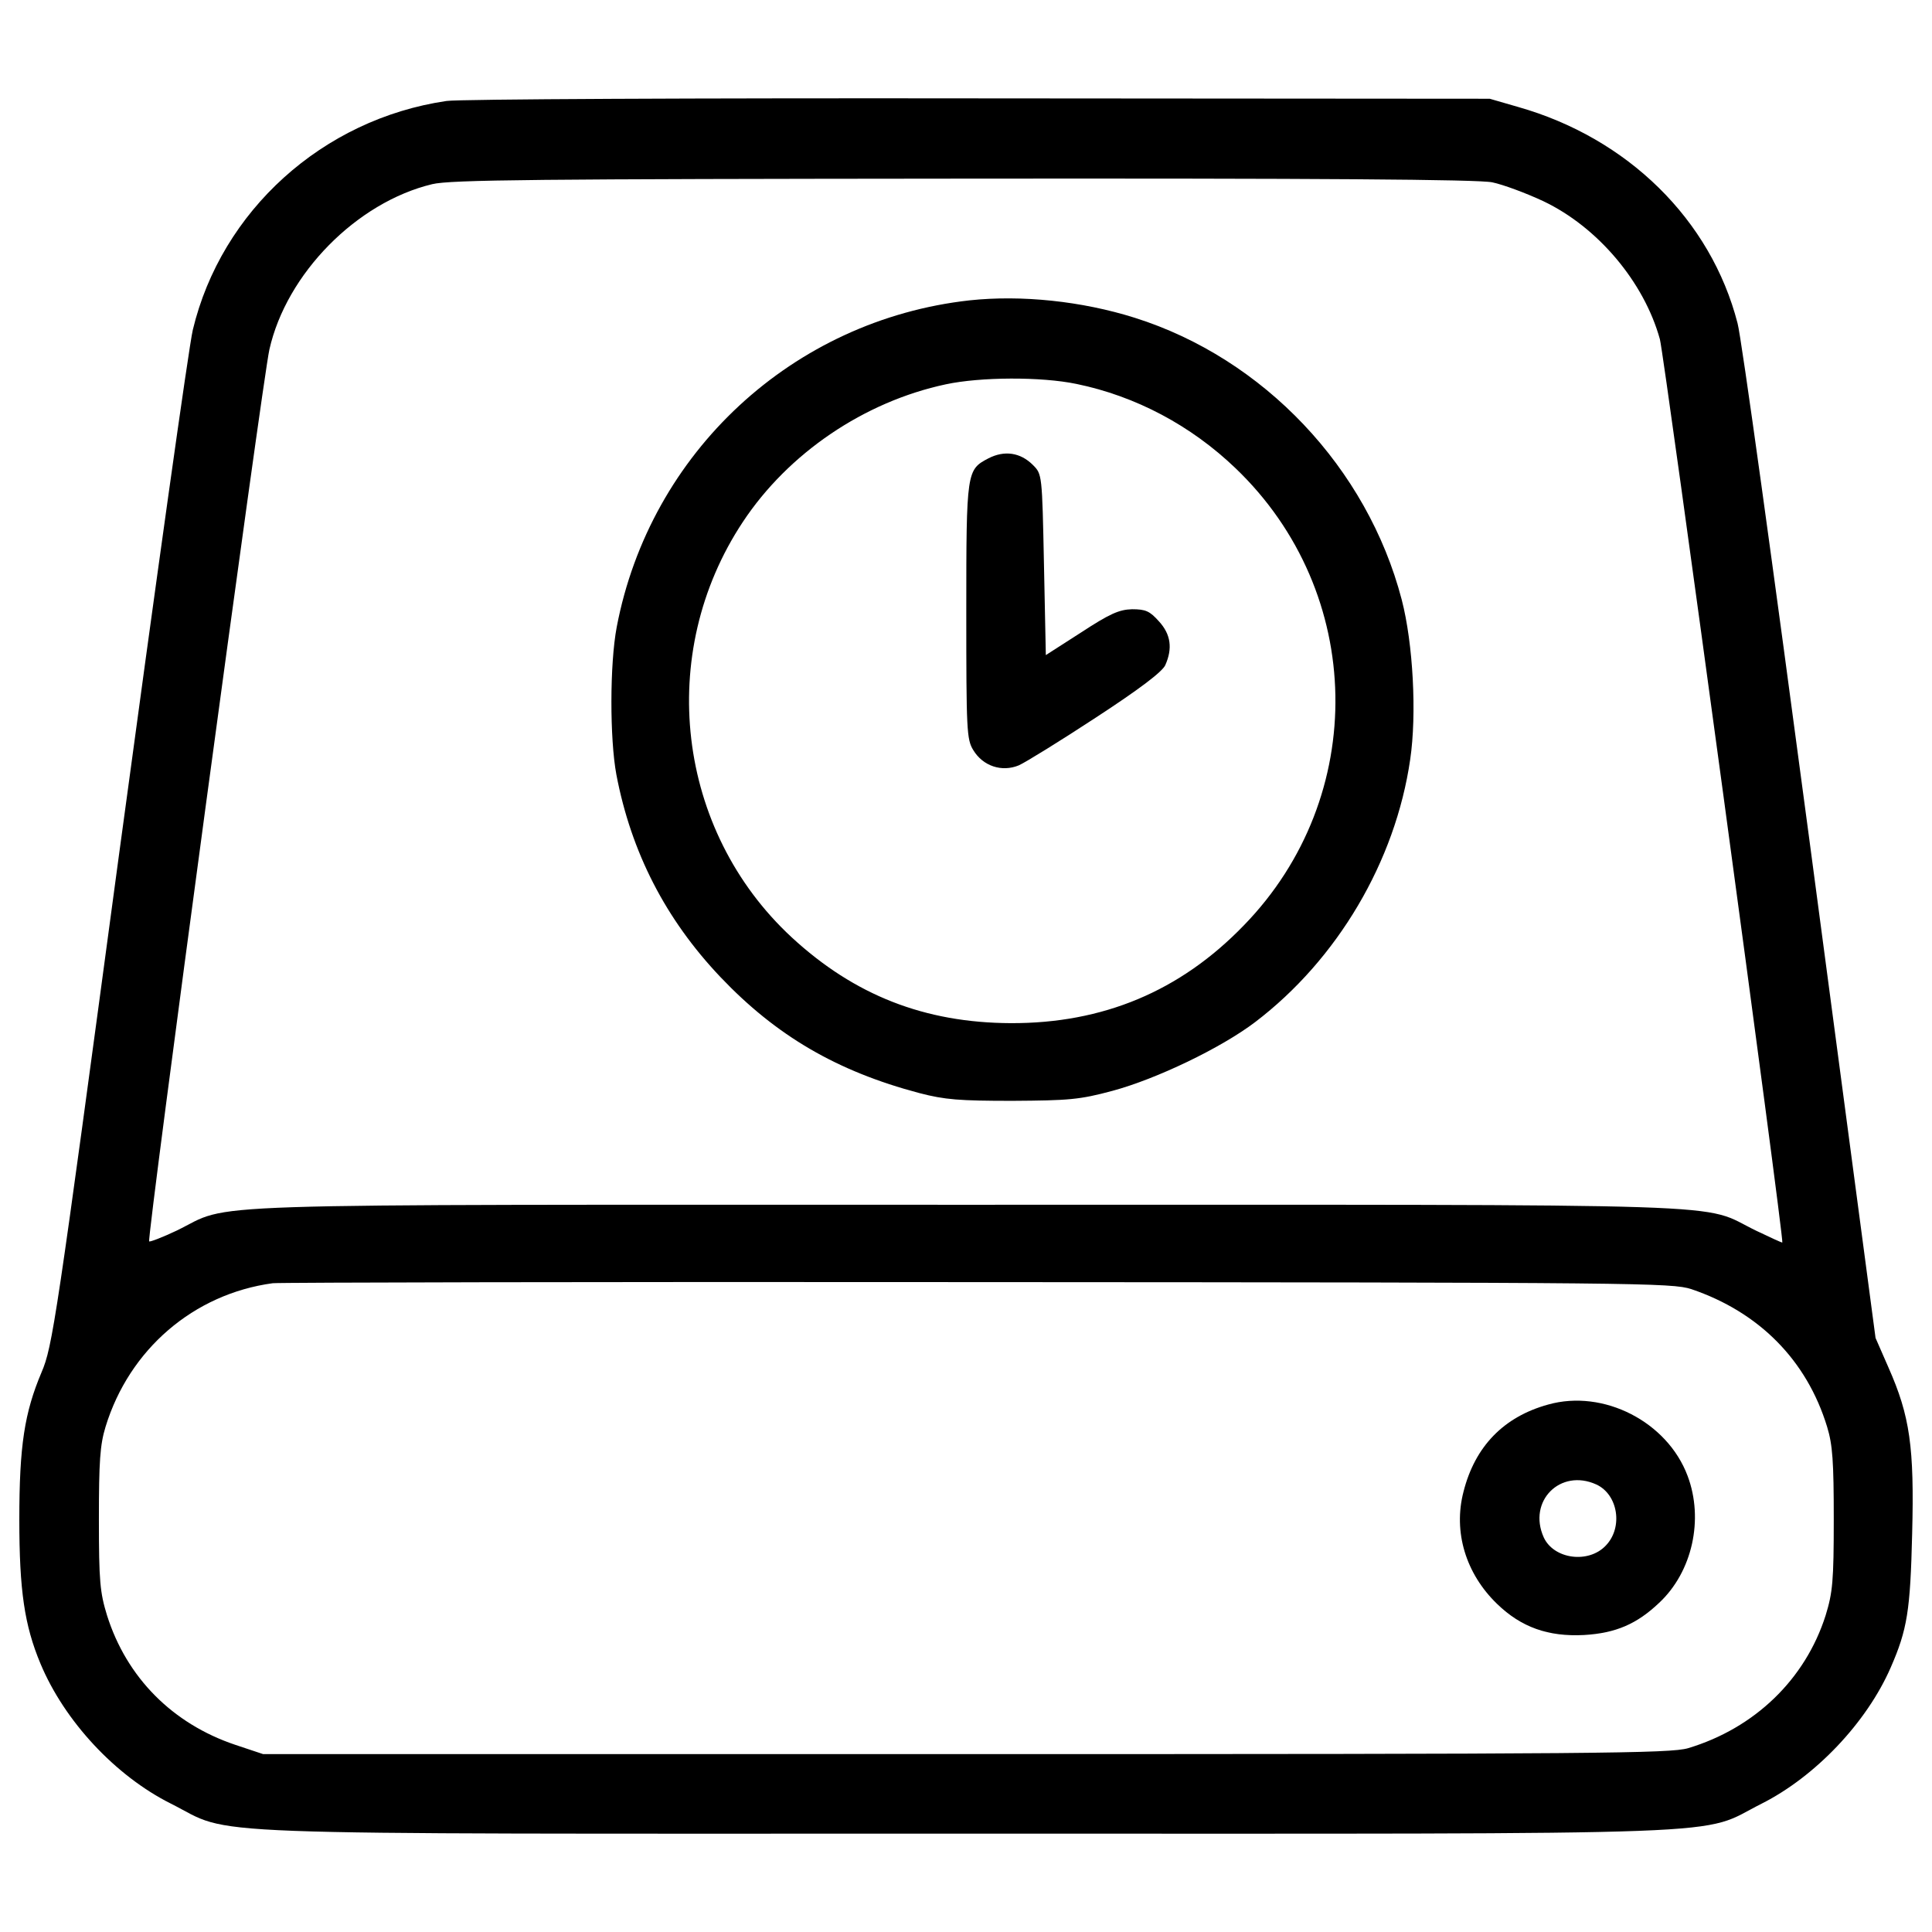 <?xml version="1.0" encoding="utf-8"?>
<!-- Svg Vector Icons : http://www.onlinewebfonts.com/icon -->
<!DOCTYPE svg PUBLIC "-//W3C//DTD SVG 1.1//EN" "http://www.w3.org/Graphics/SVG/1.1/DTD/svg11.dtd">
<svg version="1.1" xmlns="http://www.w3.org/2000/svg" xmlns:xlink="http://www.w3.org/1999/xlink" x="0px" y="0px" viewBox="0 0 1000 1000" enable-background="new 0 0 1000 1000" xml:space="preserve">
<g><g transform="translate(0,511) scale(0.1,-0.1)"><path d="M2311.4,4587.4c-641.4-93.8-1166-568.6-1313.5-1185.2c-21.1-90-191.5-1307.7-381-2709.2C289.6-1738.7,272.3-1859.3,214.9-1993.3C126.8-2202,100-2372.4,100-2755.3c0-367.6,26.8-547.6,109.1-744.8c124.5-298.7,388.7-582.1,675.9-725.7c335.1-168.5-7.7-155.1,4116.5-155.1c4124.2,0,3781.5-13.4,4116.5,155.1c277.6,139.8,543.8,419.3,668.2,704.6c86.2,197.2,101.5,294.8,111.1,693.1c11.5,448-11.5,608.9-122.5,859.7l-67,153.2L9367,750.4c-187.6,1411.1-354.2,2619.3-373.4,2686.3c-137.9,536.1-568.7,959.2-1137.3,1120.1l-145.5,42.1l-2642.2,1.9C3615.3,4602.7,2374.6,4597,2311.4,4587.4z M7724.2,4166.2c55.5-11.5,174.2-55.5,264.2-97.6c281.5-134,520.8-417.4,603.1-714.2c23-86.2,643.3-4658.4,633.8-4675.6c-1.9-1.9-63.2,26.8-135.9,61.3c-300.6,145.5,49.8,134-4087.8,134c-4137.6,0-3787.2,11.5-4087.8-134c-72.8-34.5-137.9-59.4-141.7-55.5c-13.4,11.5,587.8,4468.8,622.3,4616.3c88.1,392.5,451.9,762,842.5,855.8c93.8,23,543.8,26.8,2749.5,28.7C6820.5,4187.2,7653.4,4181.5,7724.2,4166.2z M8754.3-1562.5c350.4-118.7,597.4-367.6,702.7-712.3c28.7-93.8,34.5-180,34.5-478.7c0-321.7-5.7-379.1-42.1-497.8c-105.3-331.2-367.6-584-712.2-687.4c-93.8-26.8-451.9-30.6-3741.2-30.6h-3634l-143.6,47.9c-325.5,109.1-562.9,348.5-664.4,670.1c-36.4,118.7-42.1,176.2-42.1,497.8c0,298.7,5.7,384.8,34.5,478.7c122.5,400.2,455.7,687.4,865.4,742.9c32.5,3.8,1673.4,7.7,3647.4,5.7C8493.9-1528,8652.8-1530,8754.3-1562.5z"/><path d="M5018.8,3555.4c-915.2-101.5-1654.3-786.9-1826.6-1690.6c-36.4-191.5-36.4-578.2-1.9-764c76.6-402.1,254.7-748.6,538-1047.3c289.1-304.4,603.1-488.2,1030.1-601.2c132.1-34.5,206.8-40.2,482.5-40.2c291,1.9,346.5,5.7,517,51.7c227.9,61.3,562.9,222.1,739.1,356.1c425.1,323.6,725.7,831,802.2,1359.4c34.5,233.6,15.3,599.3-44,827.1c-178.1,681.6-714.2,1248.4-1382.4,1459C5598.9,3551.6,5286.8,3584.1,5018.8,3555.4z M5572.1,3122.7c306.3-63.2,591.6-214.4,823.3-436.5c672.1-643.3,691.2-1700.2,42.1-2366.5c-329.3-340.8-729.5-507.4-1206.2-505.5c-444.2,1.9-808,143.6-1133.5,444.2c-597.4,553.3-704.6,1468.5-252.7,2150.2c235.5,356.1,628,622.3,1051.1,712.3C5074.3,3159,5388.3,3161,5572.1,3122.7z"/><path d="M5116.4,2737.8c-113-59.3-114.9-65.1-114.9-790.8c0-618.4,1.9-664.4,36.4-719.9c49.8-82.3,147.4-114.9,235.5-78.5c34.5,15.3,214.4,126.4,398.3,247c225.9,147.4,344.6,237.4,359.9,271.9c38.3,86.2,28.7,158.9-32.5,225.9c-47.9,53.6-68.9,63.2-139.8,63.2c-67-1.9-114.9-23-264.2-120.6l-181.9-116.8l-9.6,467.2c-9.6,469.1-9.6,469.1-57.4,517C5281.1,2768.4,5198.7,2779.9,5116.4,2737.8z"/><path d="M8013.3-2159.9c-229.7-63.2-379.1-216.3-438.4-451.9c-53.6-206.8,11.5-423.2,174.2-580.2c124.5-120.6,264.2-170.4,449.9-160.8c164.7,9.6,273.8,57.4,388.7,166.6c172.3,160.8,231.7,432.7,147.4,656.7C8629.8-2248,8298.6-2079.5,8013.3-2159.9z M8262.2-2573.5c113-51.7,139.8-222.1,49.8-315.9c-90-95.7-270-70.8-321.7,42.1C7906.1-2659.6,8076.5-2489.2,8262.2-2573.5z"/></g></g>
</svg>